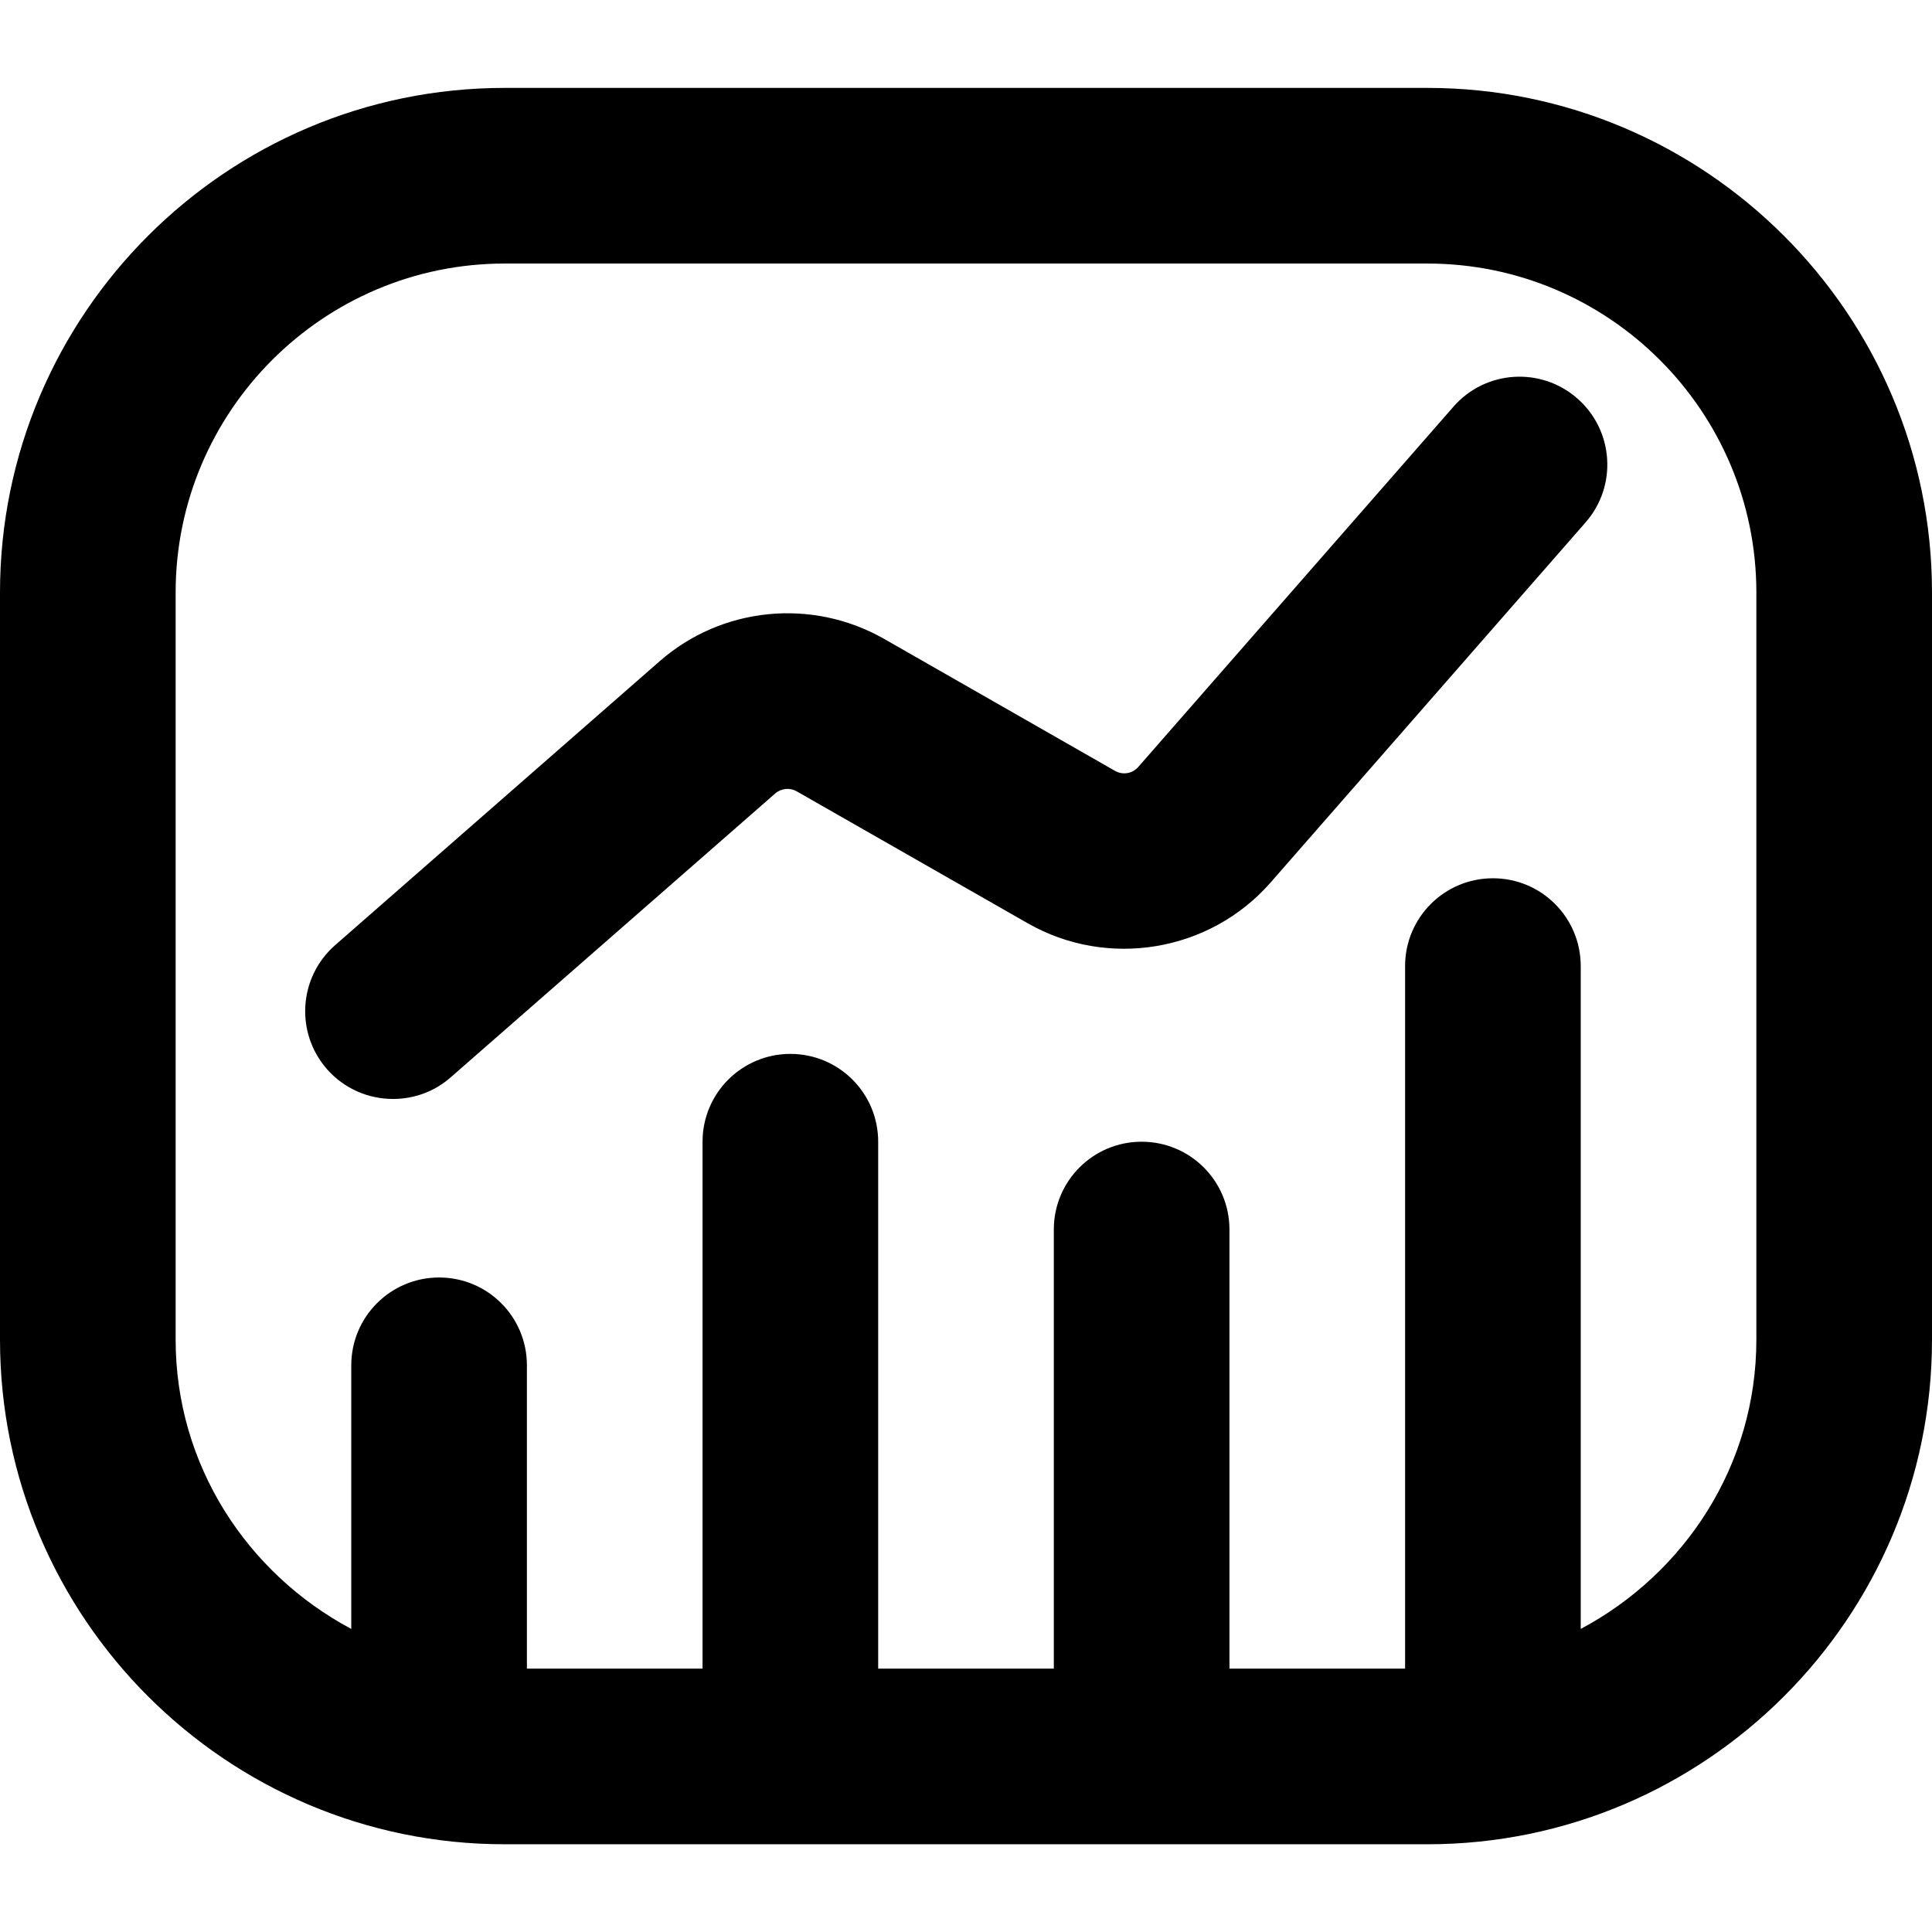 <svg width="22" height="22" viewBox="0 0 22 22" xmlns="http://www.w3.org/2000/svg">
<g clip-path="url(#clip0_602_3027)">
<path fill-rule="evenodd" clip-rule="evenodd" d="M4.475 12.514C4.197 12.514 3.92 12.399 3.722 12.173C3.359 11.757 3.401 11.126 3.817 10.762L7.511 7.53C8.217 6.911 9.243 6.807 10.064 7.273L12.697 8.778C12.786 8.829 12.896 8.809 12.962 8.733L16.55 4.632C16.914 4.214 17.547 4.174 17.961 4.537C18.377 4.901 18.419 5.533 18.056 5.948L14.467 10.051C13.775 10.84 12.613 11.033 11.704 10.514L9.072 9.011C8.995 8.967 8.896 8.976 8.828 9.035L5.133 12.267C4.944 12.434 4.709 12.514 4.475 12.514ZM22 6.747V15.255C22 18.423 19.422 21.001 16.254 21.001H5.746C2.578 21.001 0 18.423 0 15.255V6.747C0 3.579 2.578 1.001 5.746 1.001H16.254C19.422 1.001 22 3.579 22 6.747ZM20 6.747C20 4.682 18.32 3.001 16.254 3.001H5.746C3.681 3.001 2 4.682 2 6.747V15.255C2 16.686 2.817 17.918 4 18.549V15.547C4 14.994 4.448 14.547 5 14.547C5.553 14.547 6 14.994 6 15.547V19.001H8V13.001C8 12.448 8.448 12.001 9 12.001C9.553 12.001 10 12.448 10 13.001V19.001H12V14.001C12 13.448 12.447 13.001 13 13.001C13.553 13.001 14 13.448 14 14.001V19.001H16V11.001C16 10.448 16.448 10.001 17 10.001C17.553 10.001 18 10.448 18 11.001V18.549C19.184 17.918 20 16.686 20 15.255V6.747Z" />
</g>
<defs>
<clipPath id="clip0_602_3027">
<rect width="22" height="22" fill="white" transform="translate(0 0.001)"/>
</clipPath>
</defs>
</svg>
